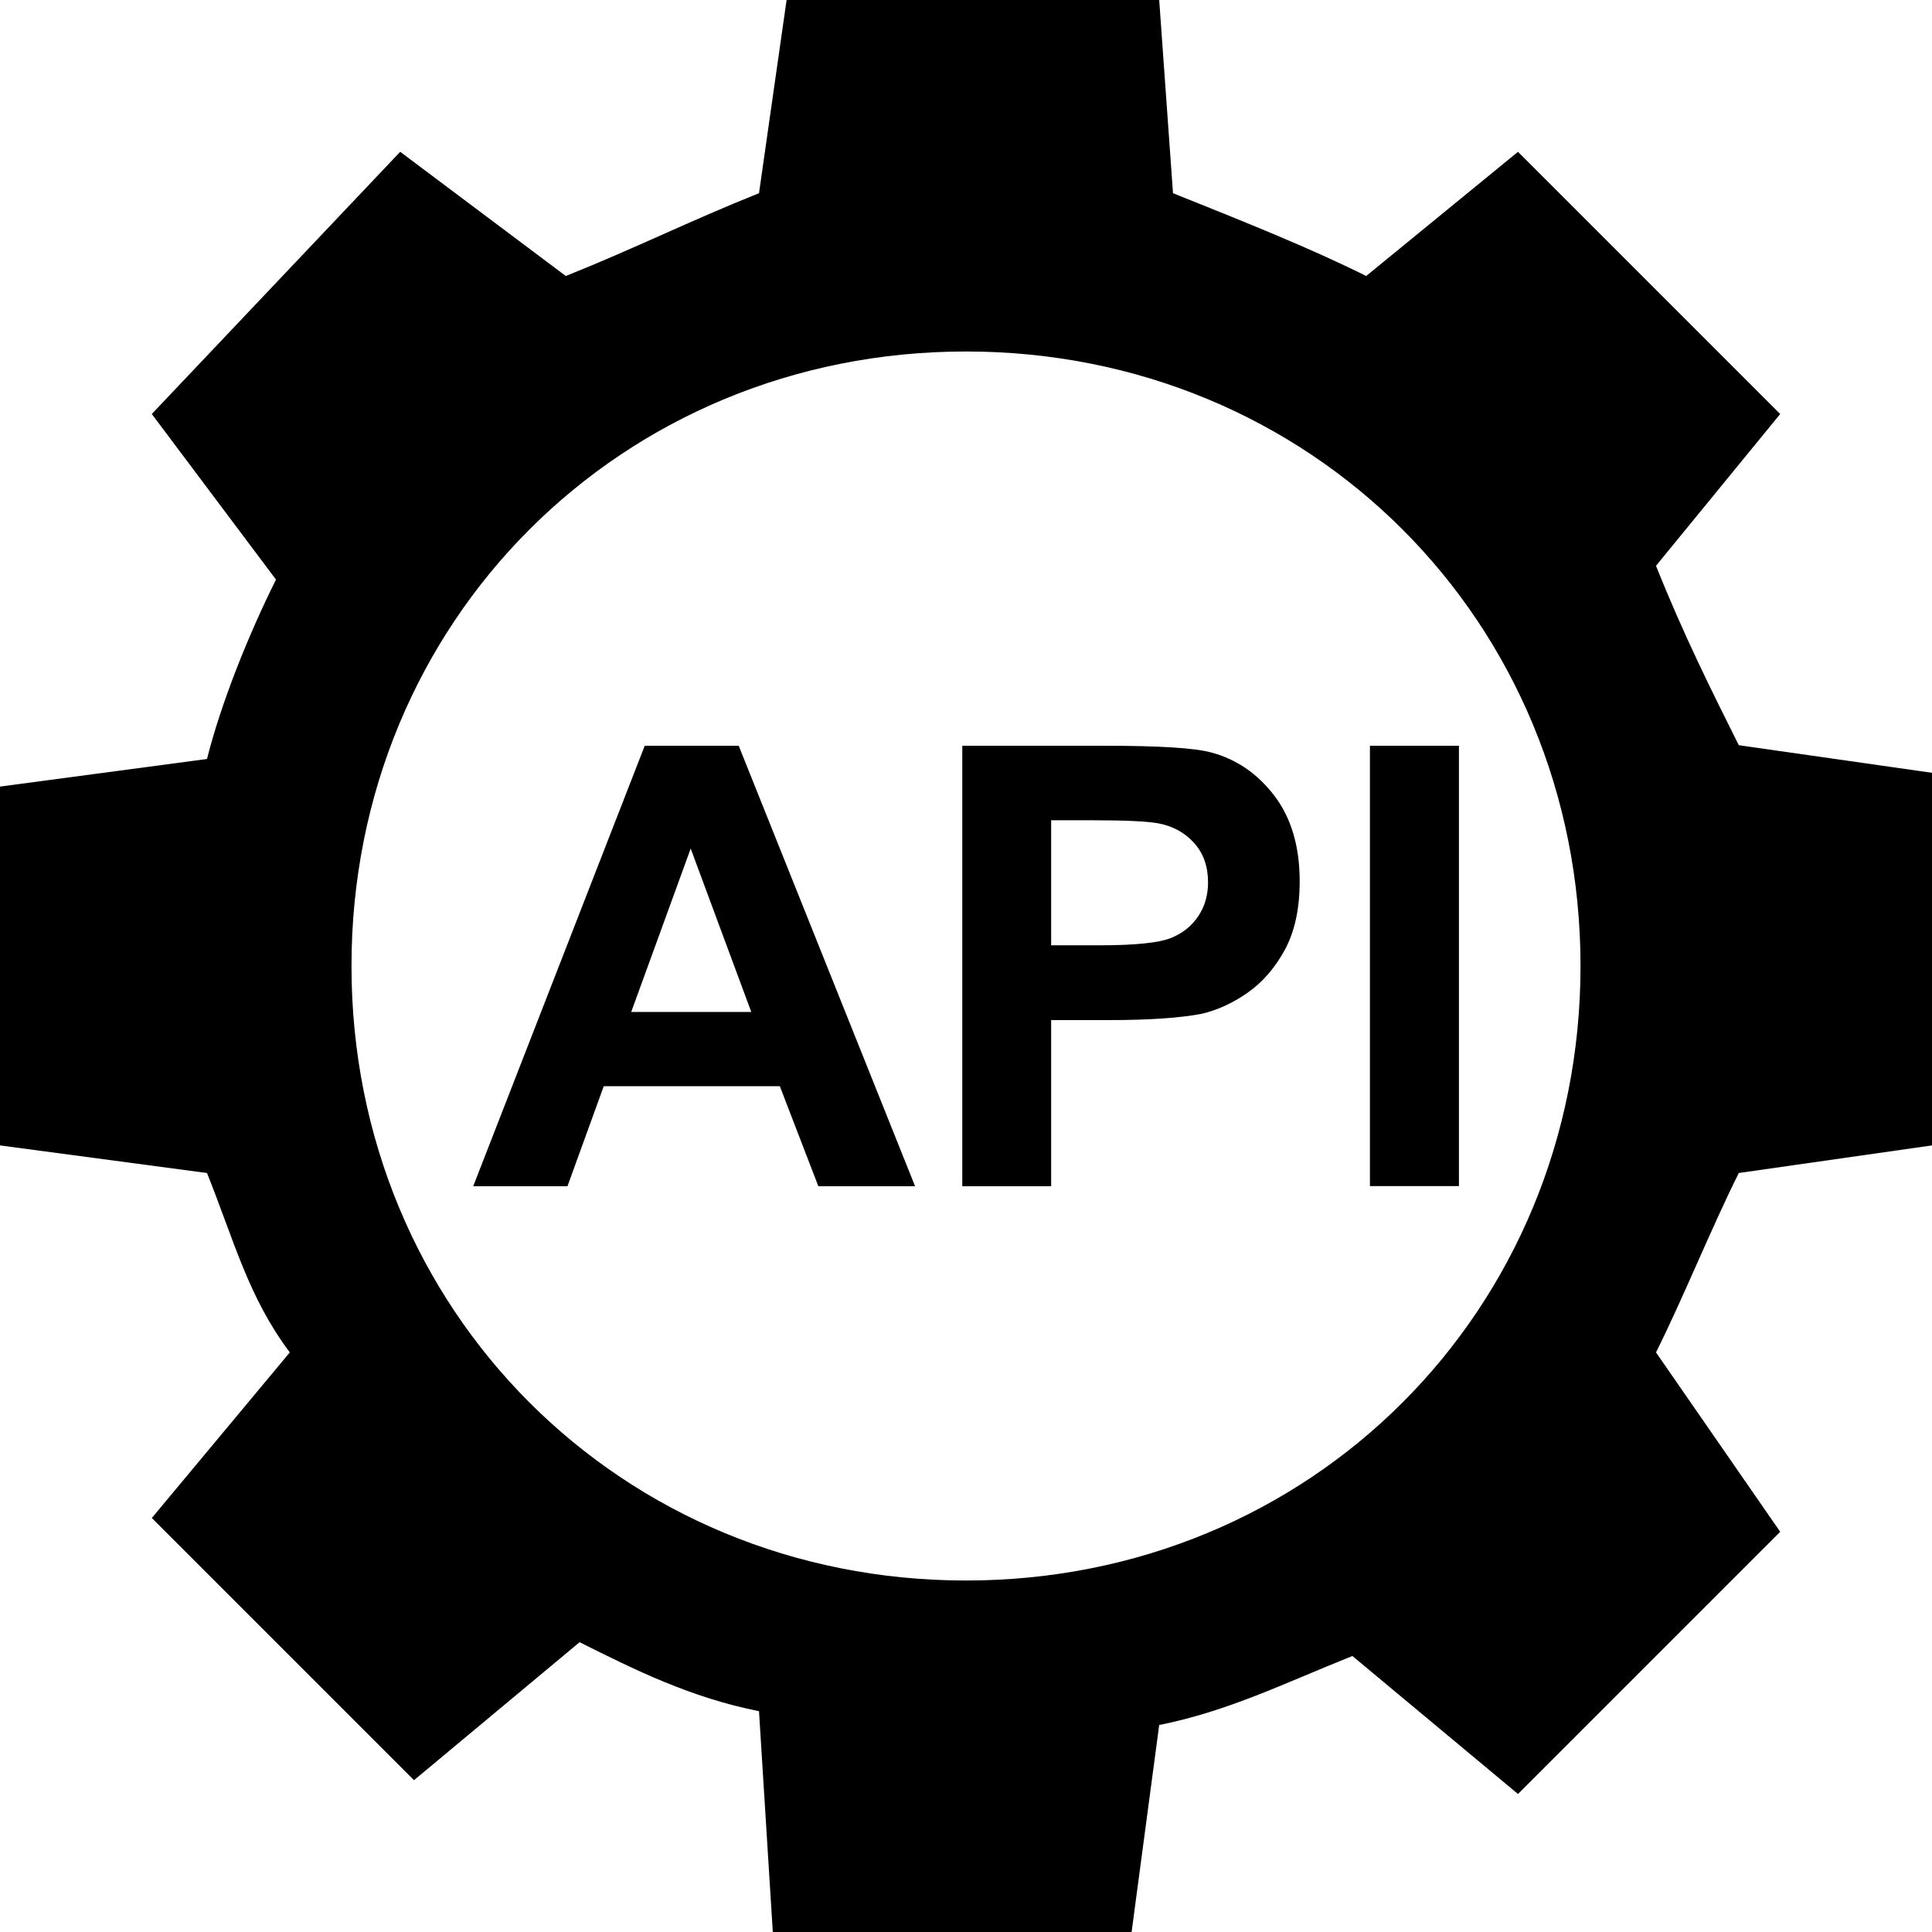 <?xml version="1.0" encoding="utf-8"?>

<!--
 ~   Copyright 2017, WSO2 Inc. (http://www.wso2.com)
 ~
 ~   Licensed under the Apache License, Version 2.0 (the "License");
 ~   you may not use this file except in compliance with the License.
 ~   You may obtain a copy of the License at
 ~
 ~        http://www.apache.org/licenses/LICENSE-2.0
 ~
 ~   Unless required by applicable law or agreed to in writing, software
 ~   distributed under the License is distributed on an "AS IS" BASIS,
 ~   WITHOUT WARRANTIES OR CONDITIONS OF ANY KIND, either express or implied.
 ~   See the License for the specific language governing permissions and
 ~   limitations under the License.
-->

<svg version="1.1" id="api" xmlns="http://www.w3.org/2000/svg" xmlns:xlink="http://www.w3.org/1999/xlink" x="0px" y="0px"
	 viewBox="0 0 14 14" style="enable-background:new 0 0 14 14;" xml:space="preserve">
<path d="M14,5.6l-1.4-0.2C12.4,5,12.2,4.6,12,4.1L12.9,3L11,1.1L9.9,2
	C9.5,1.8,9,1.6,8.5,1.4L8.4,0H5.7L5.5,1.4C5,1.6,4.6,1.8,4.1,2L2.9,1.1L1.1,3L2,4.2
	C1.8,4.6,1.6,5.1,1.5,5.5L0,5.7v2.6L1.5,8.5C1.7,9,1.8,9.4,2.1,9.8l-1,1.2
	L3,12.9l1.2-1C4.6,12.1,5,12.3,5.5,12.4L5.6,14h2.6l0.2-1.5
	c0.5-0.1,0.9-0.3,1.4-0.5l1.2,1l1.9-1.9L12,9.8
	C12.2,9.4,12.4,8.9,12.6,8.5L14,8.3V5.6z M7,11.453
	c-2.498,0-4.453-1.955-4.453-4.453s1.955-4.453,4.453-4.453
	s4.453,1.955,4.453,4.453S9.498,11.453,7,11.453z M6.631,8.596H5.93
	L5.651,7.871H4.375L4.112,8.596H3.429L4.672,5.404h0.681L6.631,8.596z
	 M5.444,7.333l-0.439-1.184l-0.431,1.184H5.444z M6.973,8.596V5.404h1.034
	c0.392,0,0.647,0.016,0.767,0.048c0.183,0.048,0.336,0.152,0.459,0.312
	c0.123,0.161,0.185,0.368,0.185,0.622c0,0.196-0.035,0.361-0.106,0.494
	C9.239,7.014,9.149,7.118,9.04,7.194C8.93,7.271,8.818,7.321,8.705,7.347
	C8.552,7.376,8.329,7.392,8.037,7.392H7.617v1.204H6.973z M7.617,5.944v0.906
	h0.353c0.254,0,0.424-0.018,0.51-0.051c0.085-0.033,0.152-0.085,0.201-0.157
	s0.073-0.154,0.073-0.248c0-0.116-0.034-0.212-0.103-0.288
	C8.583,6.032,8.496,5.985,8.392,5.966C8.315,5.952,8.16,5.944,7.929,5.944
	H7.617z M9.927,8.596V5.404h0.645v3.191H9.927z"/>
</svg>
